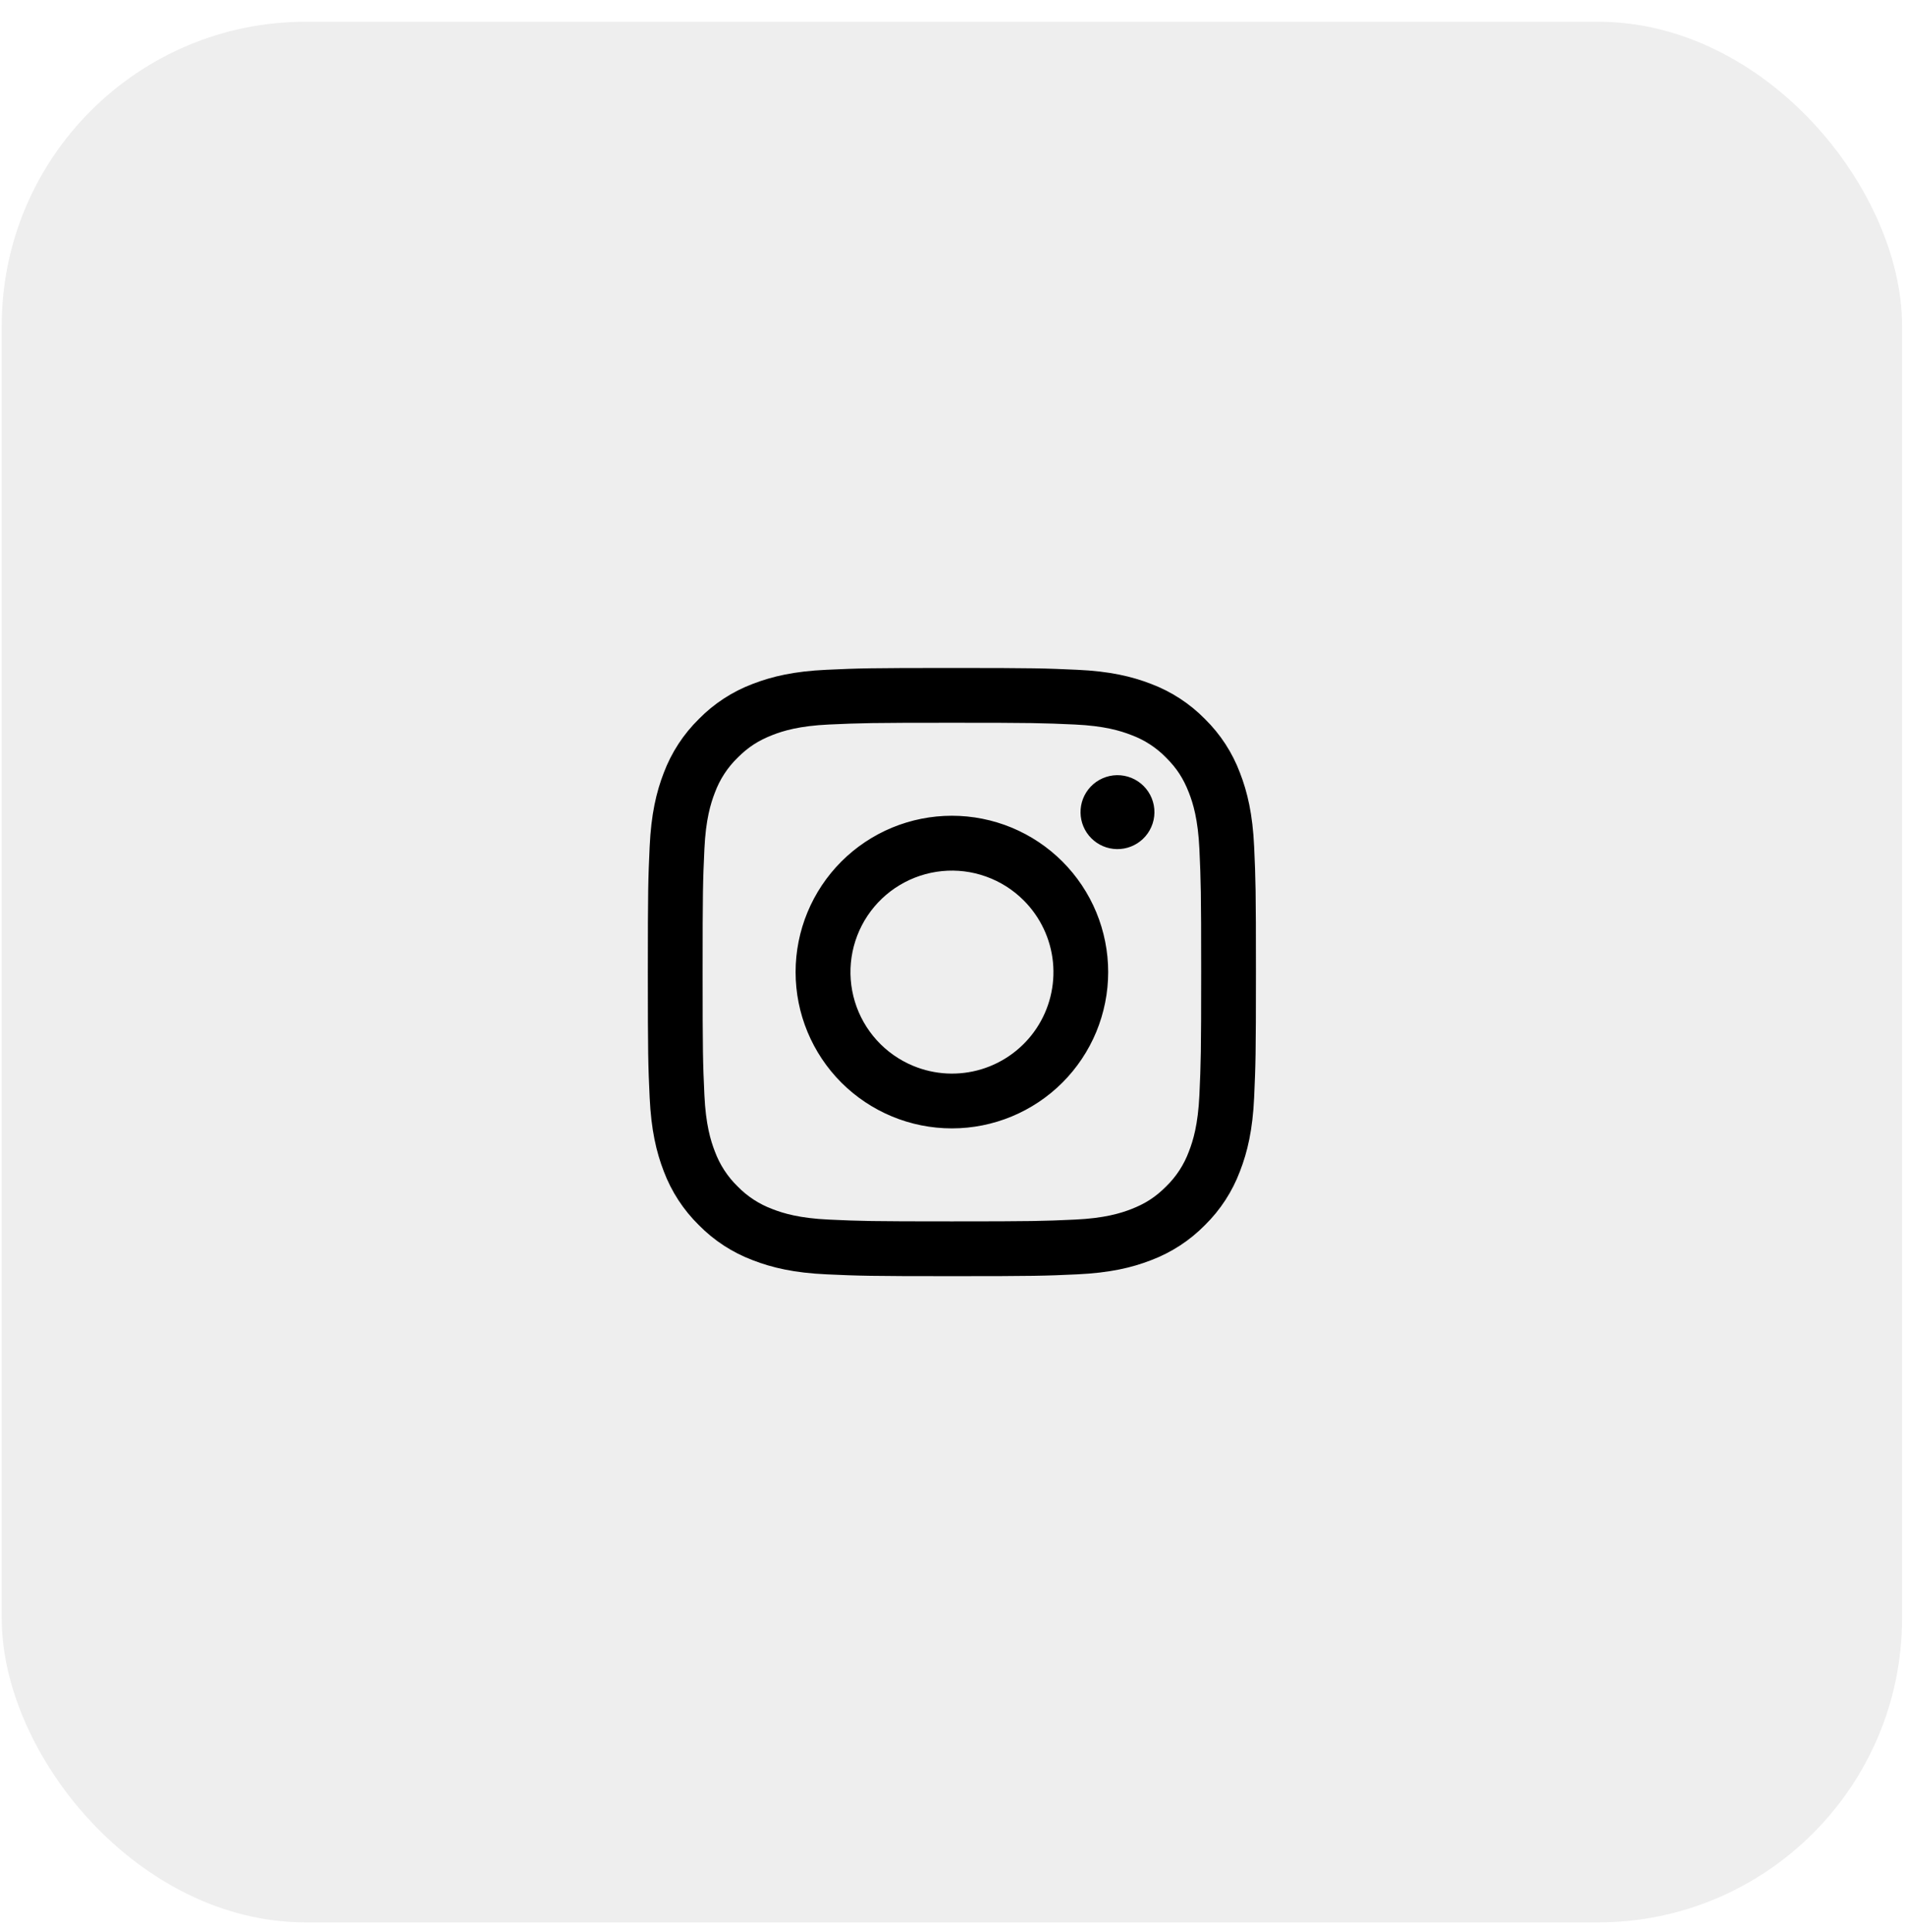 <svg width="71" height="72" viewBox="0 0 71 72" fill="none" xmlns="http://www.w3.org/2000/svg">
<rect x="0.064" y="0.81" width="70.826" height="70.826" rx="11.332" fill="#555555" fill-opacity="0.1"/>
<path fill-rule="evenodd" clip-rule="evenodd" d="M30.805 24.959C32.014 24.903 32.399 24.891 35.477 24.891C38.556 24.891 38.941 24.904 40.148 24.959C41.356 25.013 42.18 25.206 42.901 25.485C43.656 25.77 44.341 26.216 44.908 26.793C45.485 27.359 45.93 28.043 46.214 28.799C46.494 29.52 46.686 30.345 46.742 31.55C46.797 32.76 46.809 33.146 46.809 36.223C46.809 39.301 46.796 39.686 46.742 40.895C46.687 42.1 46.494 42.924 46.214 43.645C45.93 44.402 45.484 45.087 44.908 45.653C44.341 46.23 43.656 46.675 42.901 46.96C42.18 47.24 41.356 47.431 40.15 47.487C38.941 47.543 38.556 47.555 35.477 47.555C32.399 47.555 32.014 47.542 30.805 47.487C29.6 47.432 28.776 47.24 28.055 46.96C27.298 46.675 26.613 46.23 26.047 45.653C25.47 45.087 25.024 44.403 24.739 43.647C24.46 42.925 24.269 42.101 24.213 40.896C24.157 39.685 24.145 39.3 24.145 36.223C24.145 33.145 24.158 32.759 24.213 31.552C24.268 30.345 24.46 29.52 24.739 28.799C25.024 28.043 25.471 27.358 26.048 26.792C26.613 26.216 27.298 25.77 28.054 25.485C28.775 25.206 29.599 25.014 30.804 24.959H30.805ZM40.056 26.998C38.861 26.944 38.503 26.933 35.477 26.933C32.452 26.933 32.093 26.944 30.898 26.998C29.793 27.049 29.193 27.233 28.793 27.389C28.265 27.595 27.887 27.839 27.49 28.236C27.114 28.602 26.825 29.047 26.643 29.539C26.488 29.939 26.303 30.538 26.253 31.644C26.198 32.839 26.187 33.197 26.187 36.223C26.187 39.248 26.198 39.607 26.253 40.802C26.303 41.907 26.488 42.507 26.643 42.907C26.825 43.398 27.114 43.844 27.49 44.21C27.856 44.586 28.302 44.876 28.793 45.057C29.193 45.212 29.793 45.397 30.898 45.447C32.093 45.502 32.45 45.513 35.477 45.513C38.504 45.513 38.861 45.502 40.056 45.447C41.162 45.397 41.761 45.212 42.161 45.057C42.69 44.851 43.068 44.607 43.464 44.21C43.84 43.844 44.13 43.398 44.311 42.907C44.467 42.507 44.651 41.907 44.702 40.802C44.756 39.607 44.768 39.248 44.768 36.223C44.768 33.197 44.756 32.839 44.702 31.644C44.651 30.538 44.467 29.939 44.311 29.539C44.105 29.01 43.861 28.632 43.464 28.236C43.099 27.86 42.653 27.57 42.161 27.389C41.761 27.233 41.162 27.049 40.056 26.998ZM34.03 39.716C34.838 40.053 35.738 40.098 36.576 39.845C37.414 39.591 38.139 39.055 38.625 38.327C39.112 37.599 39.33 36.724 39.244 35.853C39.157 34.982 38.771 34.168 38.151 33.55C37.755 33.154 37.277 32.852 36.751 32.664C36.225 32.475 35.663 32.406 35.107 32.461C34.551 32.516 34.014 32.694 33.534 32.981C33.055 33.268 32.645 33.658 32.334 34.123C32.024 34.588 31.82 35.116 31.738 35.669C31.656 36.221 31.698 36.786 31.86 37.321C32.022 37.855 32.301 38.348 32.676 38.762C33.051 39.176 33.514 39.502 34.03 39.716ZM31.358 32.104C31.899 31.563 32.541 31.134 33.248 30.841C33.955 30.549 34.712 30.398 35.477 30.398C36.242 30.398 37 30.549 37.706 30.841C38.413 31.134 39.055 31.563 39.596 32.104C40.137 32.645 40.566 33.287 40.859 33.994C41.151 34.7 41.302 35.458 41.302 36.223C41.302 36.988 41.151 37.745 40.859 38.452C40.566 39.159 40.137 39.801 39.596 40.342C38.504 41.434 37.022 42.048 35.477 42.048C33.932 42.048 32.451 41.434 31.358 40.342C30.266 39.249 29.652 37.768 29.652 36.223C29.652 34.678 30.266 33.197 31.358 32.104ZM42.594 31.265C42.728 31.139 42.835 30.987 42.909 30.818C42.984 30.65 43.023 30.468 43.026 30.284C43.029 30.099 42.994 29.916 42.925 29.746C42.856 29.575 42.753 29.42 42.623 29.29C42.492 29.159 42.337 29.056 42.166 28.987C41.996 28.918 41.813 28.884 41.629 28.886C41.444 28.889 41.263 28.929 41.094 29.003C40.925 29.077 40.773 29.184 40.647 29.318C40.401 29.579 40.266 29.925 40.272 30.284C40.277 30.642 40.421 30.984 40.675 31.238C40.928 31.491 41.27 31.636 41.629 31.641C41.987 31.646 42.333 31.511 42.594 31.265Z" fill="black"/>
</svg>

